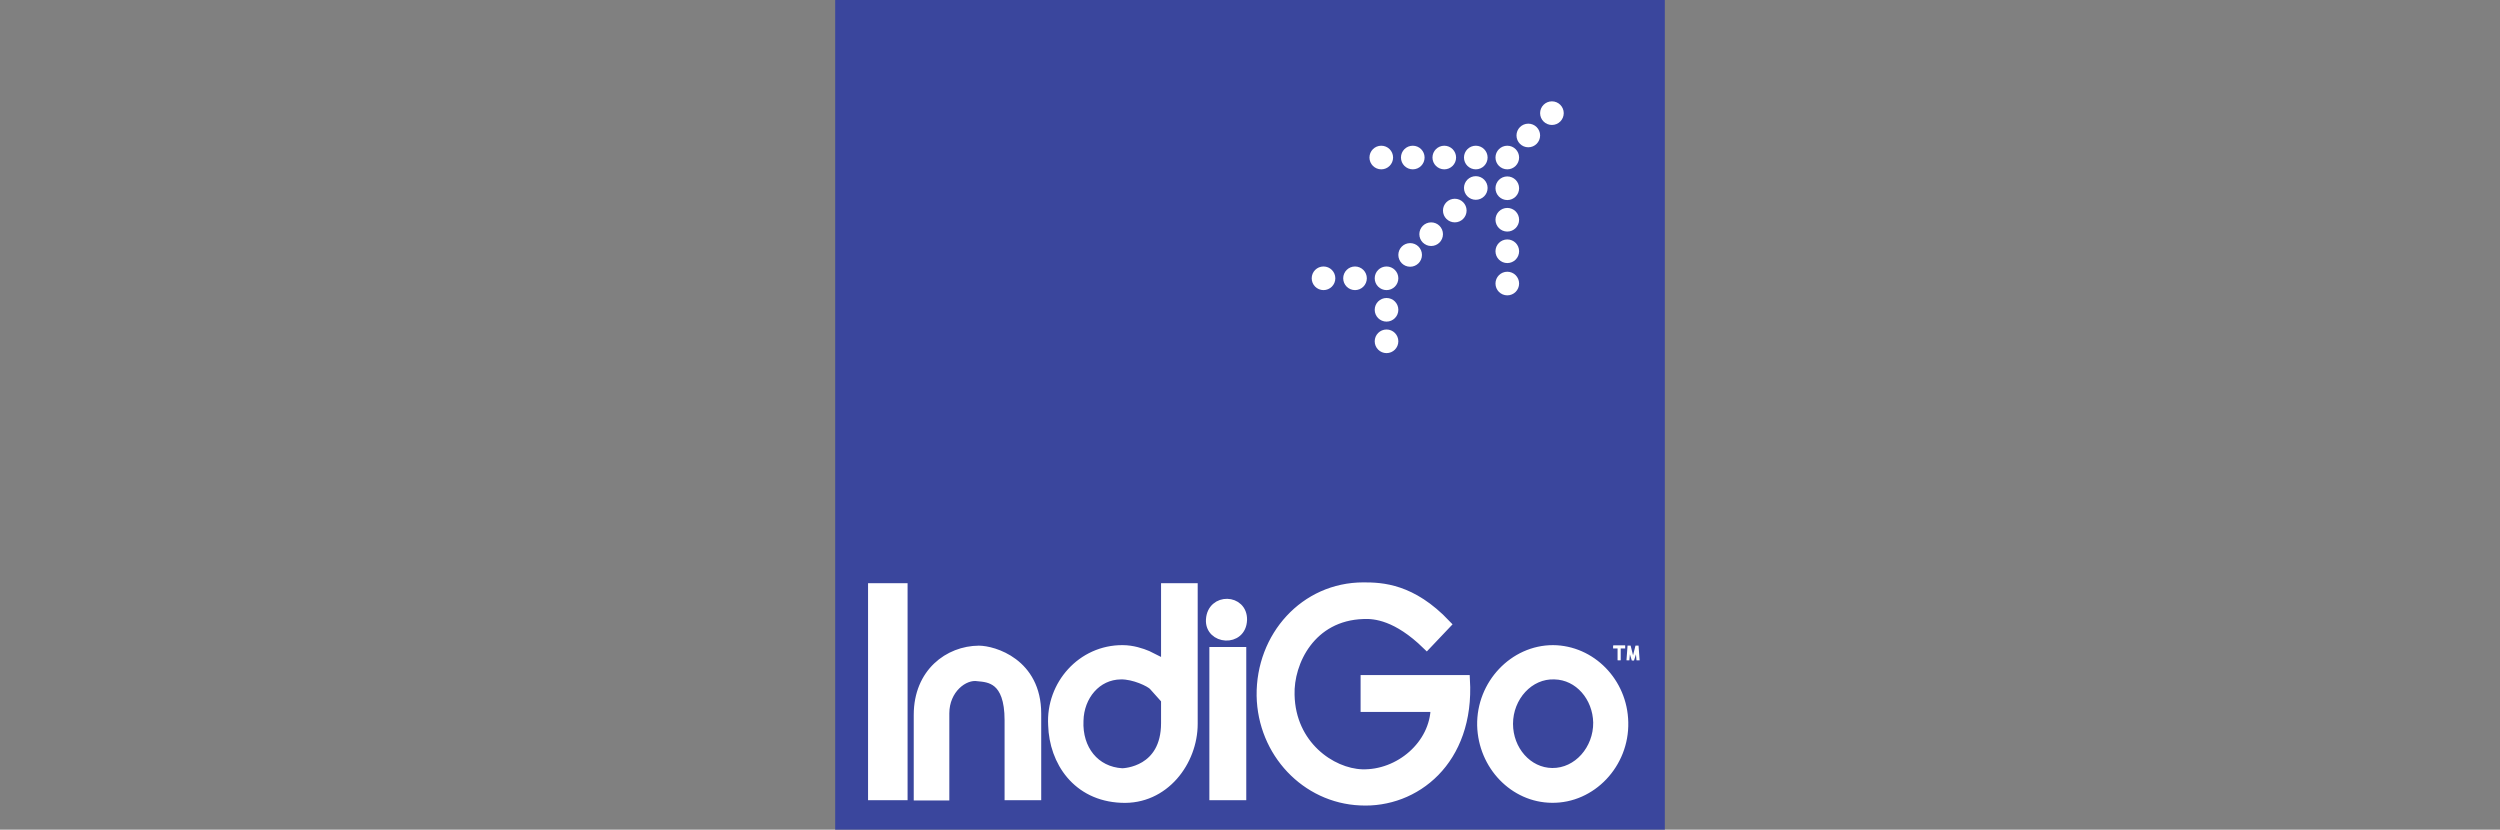 <svg width="452" height="150" viewBox="0 0 452 150" fill="none" xmlns="http://www.w3.org/2000/svg">
<rect x="0" y="0" width="452" height="150" fill="#808080" stroke="none"/>
<path d="M151 0H301V150H151V0Z" fill="#3A469D"/>
<path d="M296.252 116.772L296.442 119.335V119.383H295.92C295.872 119.383 295.873 119.383 295.873 119.335L295.778 118.291L295.445 119.383C295.445 119.43 295.398 119.43 295.398 119.43H295.066C295.018 119.43 295.018 119.43 295.018 119.383L294.686 118.291L294.591 119.335V119.383H294.116C294.069 119.383 294.069 119.383 294.069 119.335L294.259 116.772C294.259 116.724 294.259 116.724 294.306 116.724H294.781C294.828 116.724 294.828 116.724 294.828 116.772L295.256 118.481L295.683 116.772C295.683 116.724 295.73 116.724 295.73 116.724H296.205C296.252 116.724 296.252 116.724 296.252 116.772V116.772ZM291.743 116.677H293.784C293.832 116.677 293.832 116.677 293.832 116.724V117.199C293.832 117.246 293.832 117.246 293.784 117.246H293.024V119.335C293.024 119.383 293.024 119.383 292.977 119.383H292.503C292.455 119.383 292.455 119.383 292.455 119.335V117.246H291.648V116.724C291.696 116.724 291.743 116.677 291.743 116.677Z" fill="white"/>
<path d="M280.588 144.303C273.753 144.256 268.104 138.417 267.914 131.154C267.772 123.702 273.706 117.484 280.778 117.484C287.661 117.531 293.405 123.322 293.547 130.585C293.737 138.085 287.756 144.398 280.588 144.303ZM281.063 121.993C276.459 121.803 272.709 125.98 272.709 130.87C272.709 135.616 276.174 139.651 280.636 139.699C285.288 139.746 288.943 135.474 288.895 130.632C288.8 126.028 285.478 122.088 281.063 121.993V121.993ZM245.937 144.778C236.111 144.351 228.231 136.091 228.041 125.791C227.899 115.063 235.873 106.139 246.506 106.139C249.829 106.139 255.24 106.329 261.459 112.879L257.946 116.582C252.582 111.36 248.595 110.98 246.506 111.075C237.013 111.36 233.025 119.715 233.215 125.648C233.405 134.715 240.668 139.746 246.269 139.936C252.962 140.126 259.418 134.715 259.513 127.879H246.839V122.895H264.924C265.778 137.563 255.81 145.3 245.937 144.778V144.778ZM157.788 143.828V106.281H163.247V143.828H157.788ZM202.741 144.303C194.718 143.971 190.541 137.658 190.351 131.107C189.924 123.797 195.62 117.436 202.978 117.484C204.734 117.484 206.443 118.053 207.44 118.48L209.339 119.43V124.889L208.532 123.987C207.915 123.322 205.019 121.946 202.646 121.993C198.231 122.041 195.146 125.838 195.051 130.3C194.813 135.474 197.946 139.461 202.883 139.746C203.263 139.746 210.763 139.461 210.763 130.727V106.281H215.699V130.87C215.699 137.658 210.525 144.683 202.741 144.303V144.303ZM182.472 143.828V130.205C182.472 122.658 178.769 122.515 176.823 122.325C174.26 121.898 170.794 124.604 170.794 128.971V143.876H166.048V129.256C166.048 121.613 171.554 117.626 176.965 117.579C179.576 117.579 187.408 119.81 187.408 129.018V143.828H182.472ZM218.88 112.025C219.117 108.037 224.718 108.227 224.623 112.072C224.481 116.202 218.642 115.68 218.88 112.025ZM219.497 143.828V117.816H224.481V143.828H219.497Z" fill="white" stroke="white" stroke-width="1.688" stroke-miterlimit="10"/>
<path d="M250.684 63.845C251.864 63.845 252.82 62.888 252.82 61.709C252.82 60.529 251.864 59.572 250.684 59.572C249.504 59.572 248.548 60.529 248.548 61.709C248.548 62.888 249.504 63.845 250.684 63.845Z" fill="white"/>
<path d="M250.684 58.148C251.864 58.148 252.82 57.192 252.82 56.012C252.82 54.832 251.864 53.876 250.684 53.876C249.504 53.876 248.548 54.832 248.548 56.012C248.548 57.192 249.504 58.148 250.684 58.148Z" fill="white"/>
<path d="M239.291 52.452C240.471 52.452 241.427 51.495 241.427 50.316C241.427 49.136 240.471 48.18 239.291 48.18C238.111 48.18 237.155 49.136 237.155 50.316C237.155 51.495 238.111 52.452 239.291 52.452Z" fill="white"/>
<path d="M244.987 52.452C246.167 52.452 247.123 51.495 247.123 50.316C247.123 49.136 246.167 48.18 244.987 48.18C243.807 48.18 242.851 49.136 242.851 50.316C242.851 51.495 243.807 52.452 244.987 52.452Z" fill="white"/>
<path d="M249.734 30.617C250.914 30.617 251.87 29.66 251.87 28.481C251.87 27.301 250.914 26.345 249.734 26.345C248.554 26.345 247.598 27.301 247.598 28.481C247.598 29.66 248.554 30.617 249.734 30.617Z" fill="white"/>
<path d="M255.43 30.617C256.61 30.617 257.566 29.66 257.566 28.481C257.566 27.301 256.61 26.345 255.43 26.345C254.25 26.345 253.294 27.301 253.294 28.481C253.294 29.66 254.25 30.617 255.43 30.617Z" fill="white"/>
<path d="M261.126 30.617C262.306 30.617 263.262 29.66 263.262 28.481C263.262 27.301 262.306 26.345 261.126 26.345C259.946 26.345 258.99 27.301 258.99 28.481C258.99 29.66 259.946 30.617 261.126 30.617Z" fill="white"/>
<path d="M266.823 30.617C268.002 30.617 268.959 29.66 268.959 28.481C268.959 27.301 268.002 26.345 266.823 26.345C265.643 26.345 264.687 27.301 264.687 28.481C264.687 29.66 265.643 30.617 266.823 30.617Z" fill="white"/>
<path d="M272.519 53.401C273.699 53.401 274.655 52.445 274.655 51.265C274.655 50.086 273.699 49.129 272.519 49.129C271.339 49.129 270.383 50.086 270.383 51.265C270.383 52.445 271.339 53.401 272.519 53.401Z" fill="white"/>
<path d="M272.519 47.563C273.699 47.563 274.655 46.607 274.655 45.427C274.655 44.247 273.699 43.291 272.519 43.291C271.339 43.291 270.383 44.247 270.383 45.427C270.383 46.607 271.339 47.563 272.519 47.563Z" fill="white"/>
<path d="M272.519 41.867C273.699 41.867 274.655 40.91 274.655 39.731C274.655 38.551 273.699 37.594 272.519 37.594C271.339 37.594 270.383 38.551 270.383 39.731C270.383 40.91 271.339 41.867 272.519 41.867Z" fill="white"/>
<path d="M272.519 36.171C273.699 36.171 274.655 35.214 274.655 34.035C274.655 32.855 273.699 31.898 272.519 31.898C271.339 31.898 270.383 32.855 270.383 34.035C270.383 35.214 271.339 36.171 272.519 36.171Z" fill="white"/>
<path d="M250.684 52.452C251.864 52.452 252.82 51.495 252.82 50.316C252.82 49.136 251.864 48.18 250.684 48.18C249.504 48.18 248.548 49.136 248.548 50.316C248.548 51.495 249.504 52.452 250.684 52.452Z" fill="white"/>
<path d="M254.955 48.227C256.135 48.227 257.091 47.271 257.091 46.091C257.091 44.912 256.135 43.955 254.955 43.955C253.776 43.955 252.819 44.912 252.819 46.091C252.819 47.271 253.776 48.227 254.955 48.227Z" fill="white"/>
<path d="M258.753 44.477C259.933 44.477 260.889 43.521 260.889 42.341C260.889 41.161 259.933 40.205 258.753 40.205C257.574 40.205 256.617 41.161 256.617 42.341C256.617 43.521 257.574 44.477 258.753 44.477Z" fill="white"/>
<path d="M263.025 40.205C264.204 40.205 265.161 39.249 265.161 38.069C265.161 36.889 264.204 35.933 263.025 35.933C261.845 35.933 260.889 36.889 260.889 38.069C260.889 39.249 261.845 40.205 263.025 40.205Z" fill="white"/>
<path d="M266.823 36.123C268.002 36.123 268.959 35.167 268.959 33.987C268.959 32.807 268.002 31.851 266.823 31.851C265.643 31.851 264.687 32.807 264.687 33.987C264.687 35.167 265.643 36.123 266.823 36.123Z" fill="white"/>
<path d="M272.519 30.617C273.699 30.617 274.655 29.66 274.655 28.481C274.655 27.301 273.699 26.345 272.519 26.345C271.339 26.345 270.383 27.301 270.383 28.481C270.383 29.66 271.339 30.617 272.519 30.617Z" fill="white"/>
<path d="M276.317 26.63C277.496 26.63 278.453 25.673 278.453 24.494C278.453 23.314 277.496 22.357 276.317 22.357C275.137 22.357 274.181 23.314 274.181 24.494C274.181 25.673 275.137 26.63 276.317 26.63Z" fill="white"/>
<path d="M280.588 22.594C281.768 22.594 282.724 21.638 282.724 20.458C282.724 19.279 281.768 18.322 280.588 18.322C279.409 18.322 278.452 19.279 278.452 20.458C278.452 21.638 279.409 22.594 280.588 22.594Z" fill="white"/>
</svg>
